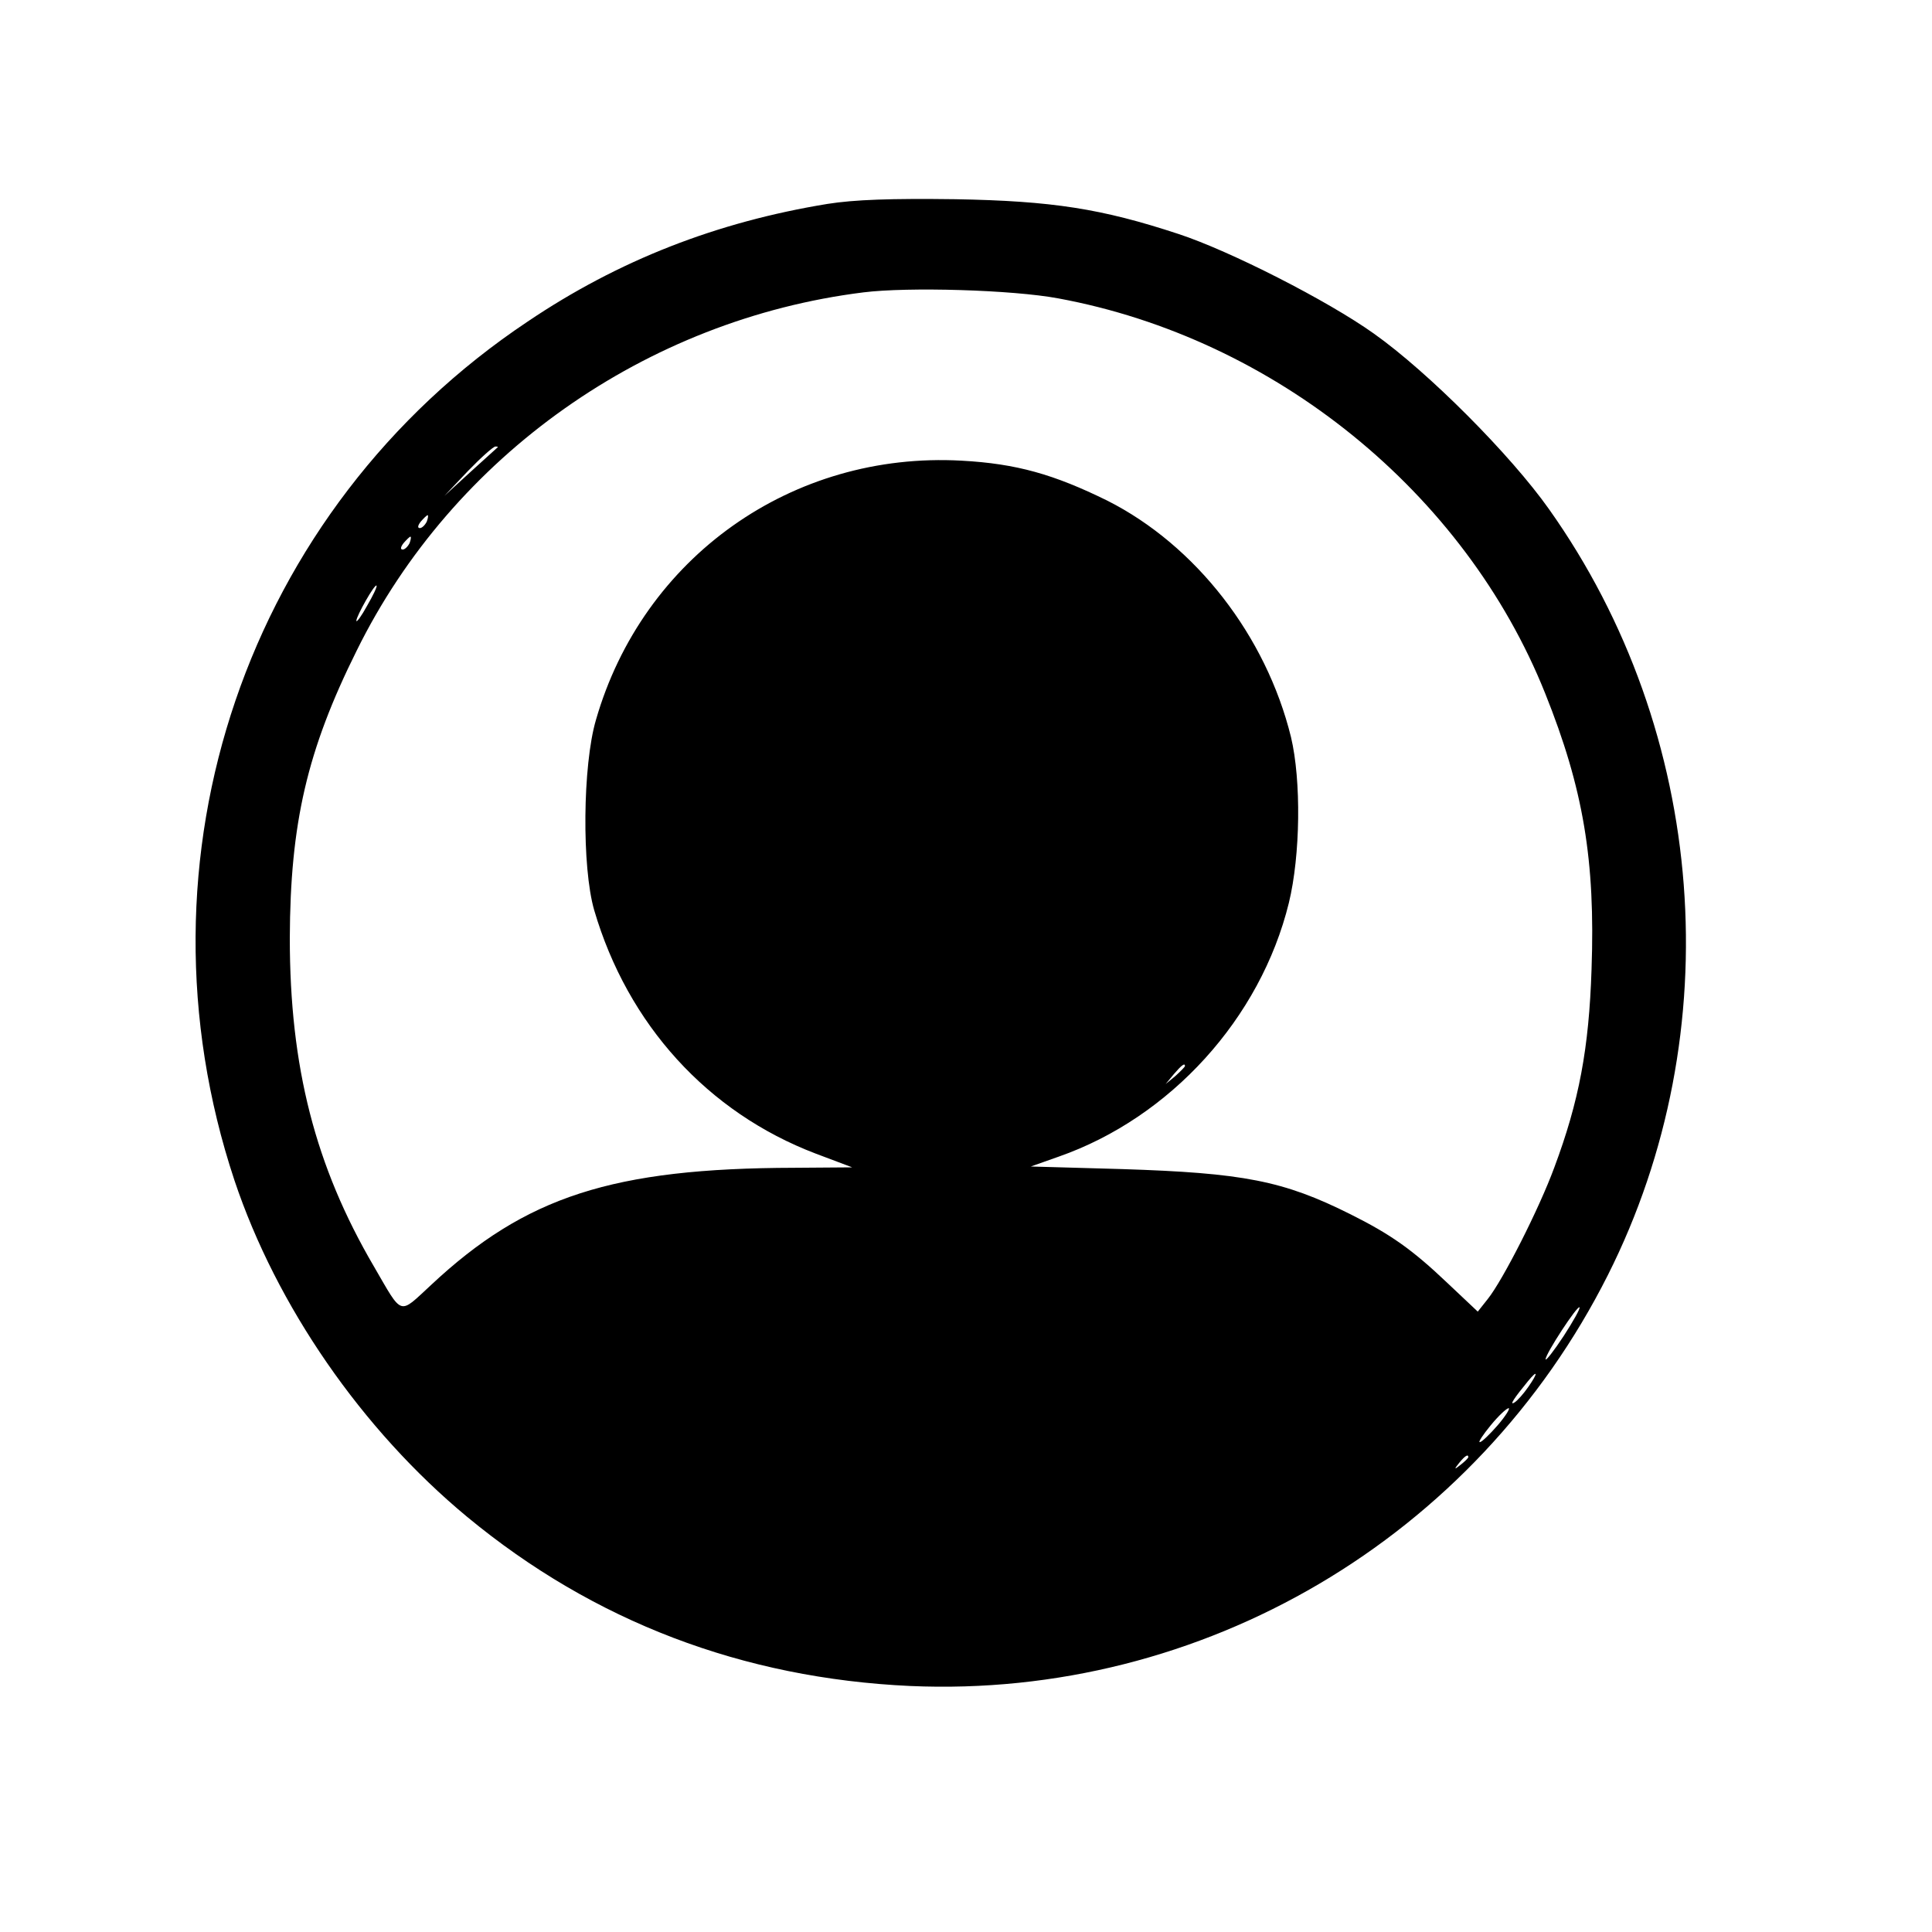 <?xml version="1.0" standalone="no"?>
<!DOCTYPE svg PUBLIC "-//W3C//DTD SVG 20010904//EN"
 "http://www.w3.org/TR/2001/REC-SVG-20010904/DTD/svg10.dtd">
<svg version="1.0" xmlns="http://www.w3.org/2000/svg"
 width="450pt" height="450pt" viewBox="0 0 450 450"
 preserveAspectRatio="xMidYMid meet">

<g transform="translate(0,450) scale(0.1,-0.1)"
fill="#000000" stroke="none">
<path d="M1927 4025 c-257 -42 -486 -131 -698 -274 -655 -437 -932 -1250 -683
-2000 98 -293 297 -581 542 -784 295 -244 642 -376 1032 -394 681 -30 1317
345 1625 957 285 566 232 1264 -137 1784 -89 126 -281 319 -408 409 -108 77
-336 193 -455 232 -179 59 -294 77 -520 81 -150 2 -235 -1 -298 -11z m538
-220 c504 -93 947 -452 1134 -920 89 -222 117 -389 108 -643 -6 -184 -29 -307
-87 -462 -35 -95 -119 -261 -155 -306 l-23 -29 -70 66 c-83 79 -133 114 -227
161 -156 78 -249 96 -532 105 l-212 6 65 23 c260 91 470 322 536 591 27 111
29 285 5 386 -58 236 -222 447 -428 551 -124 61 -211 86 -339 93 -395 22 -743
-225 -852 -604 -31 -106 -33 -343 -4 -443 78 -266 264 -471 516 -567 l85 -32
-135 -1 c-423 -1 -626 -67 -846 -273 -76 -70 -65 -74 -133 43 -137 234 -196
465 -196 765 1 267 40 437 156 670 224 454 674 771 1180 834 104 13 347 6 454
-14z m-1306 -347 c-2 -2 -31 -28 -64 -58 l-60 -55 55 58 c30 31 59 57 64 57 5
0 7 -1 5 -2z m-165 -173 c-4 -8 -11 -15 -16 -15 -6 0 -5 6 2 15 7 8 14 15 16
15 2 0 1 -7 -2 -15z m-40 -50 c-4 -8 -11 -15 -16 -15 -6 0 -5 6 2 15 7 8 14
15 16 15 2 0 1 -7 -2 -15z m-99 -146 c-13 -24 -25 -40 -25 -35 0 11 43 87 47
82 2 -2 -8 -23 -22 -47z m1905 -1072 c0 -2 -10 -12 -22 -23 l-23 -19 19 23
c18 21 26 27 26 19z m882 -629 c-23 -35 -42 -59 -42 -54 0 13 74 126 79 121 2
-3 -15 -33 -37 -67z m-82 -118 c-11 -16 -26 -33 -33 -37 -12 -7 0 11 32 50 23
28 24 20 1 -13z m-71 -89 c-19 -22 -38 -40 -42 -40 -5 -1 7 17 25 39 18 22 37
40 42 40 4 0 -7 -18 -25 -39z m-69 -75 c0 -2 -8 -10 -17 -17 -16 -13 -17 -12
-4 4 13 16 21 21 21 13z"/>
</g>
</svg>
